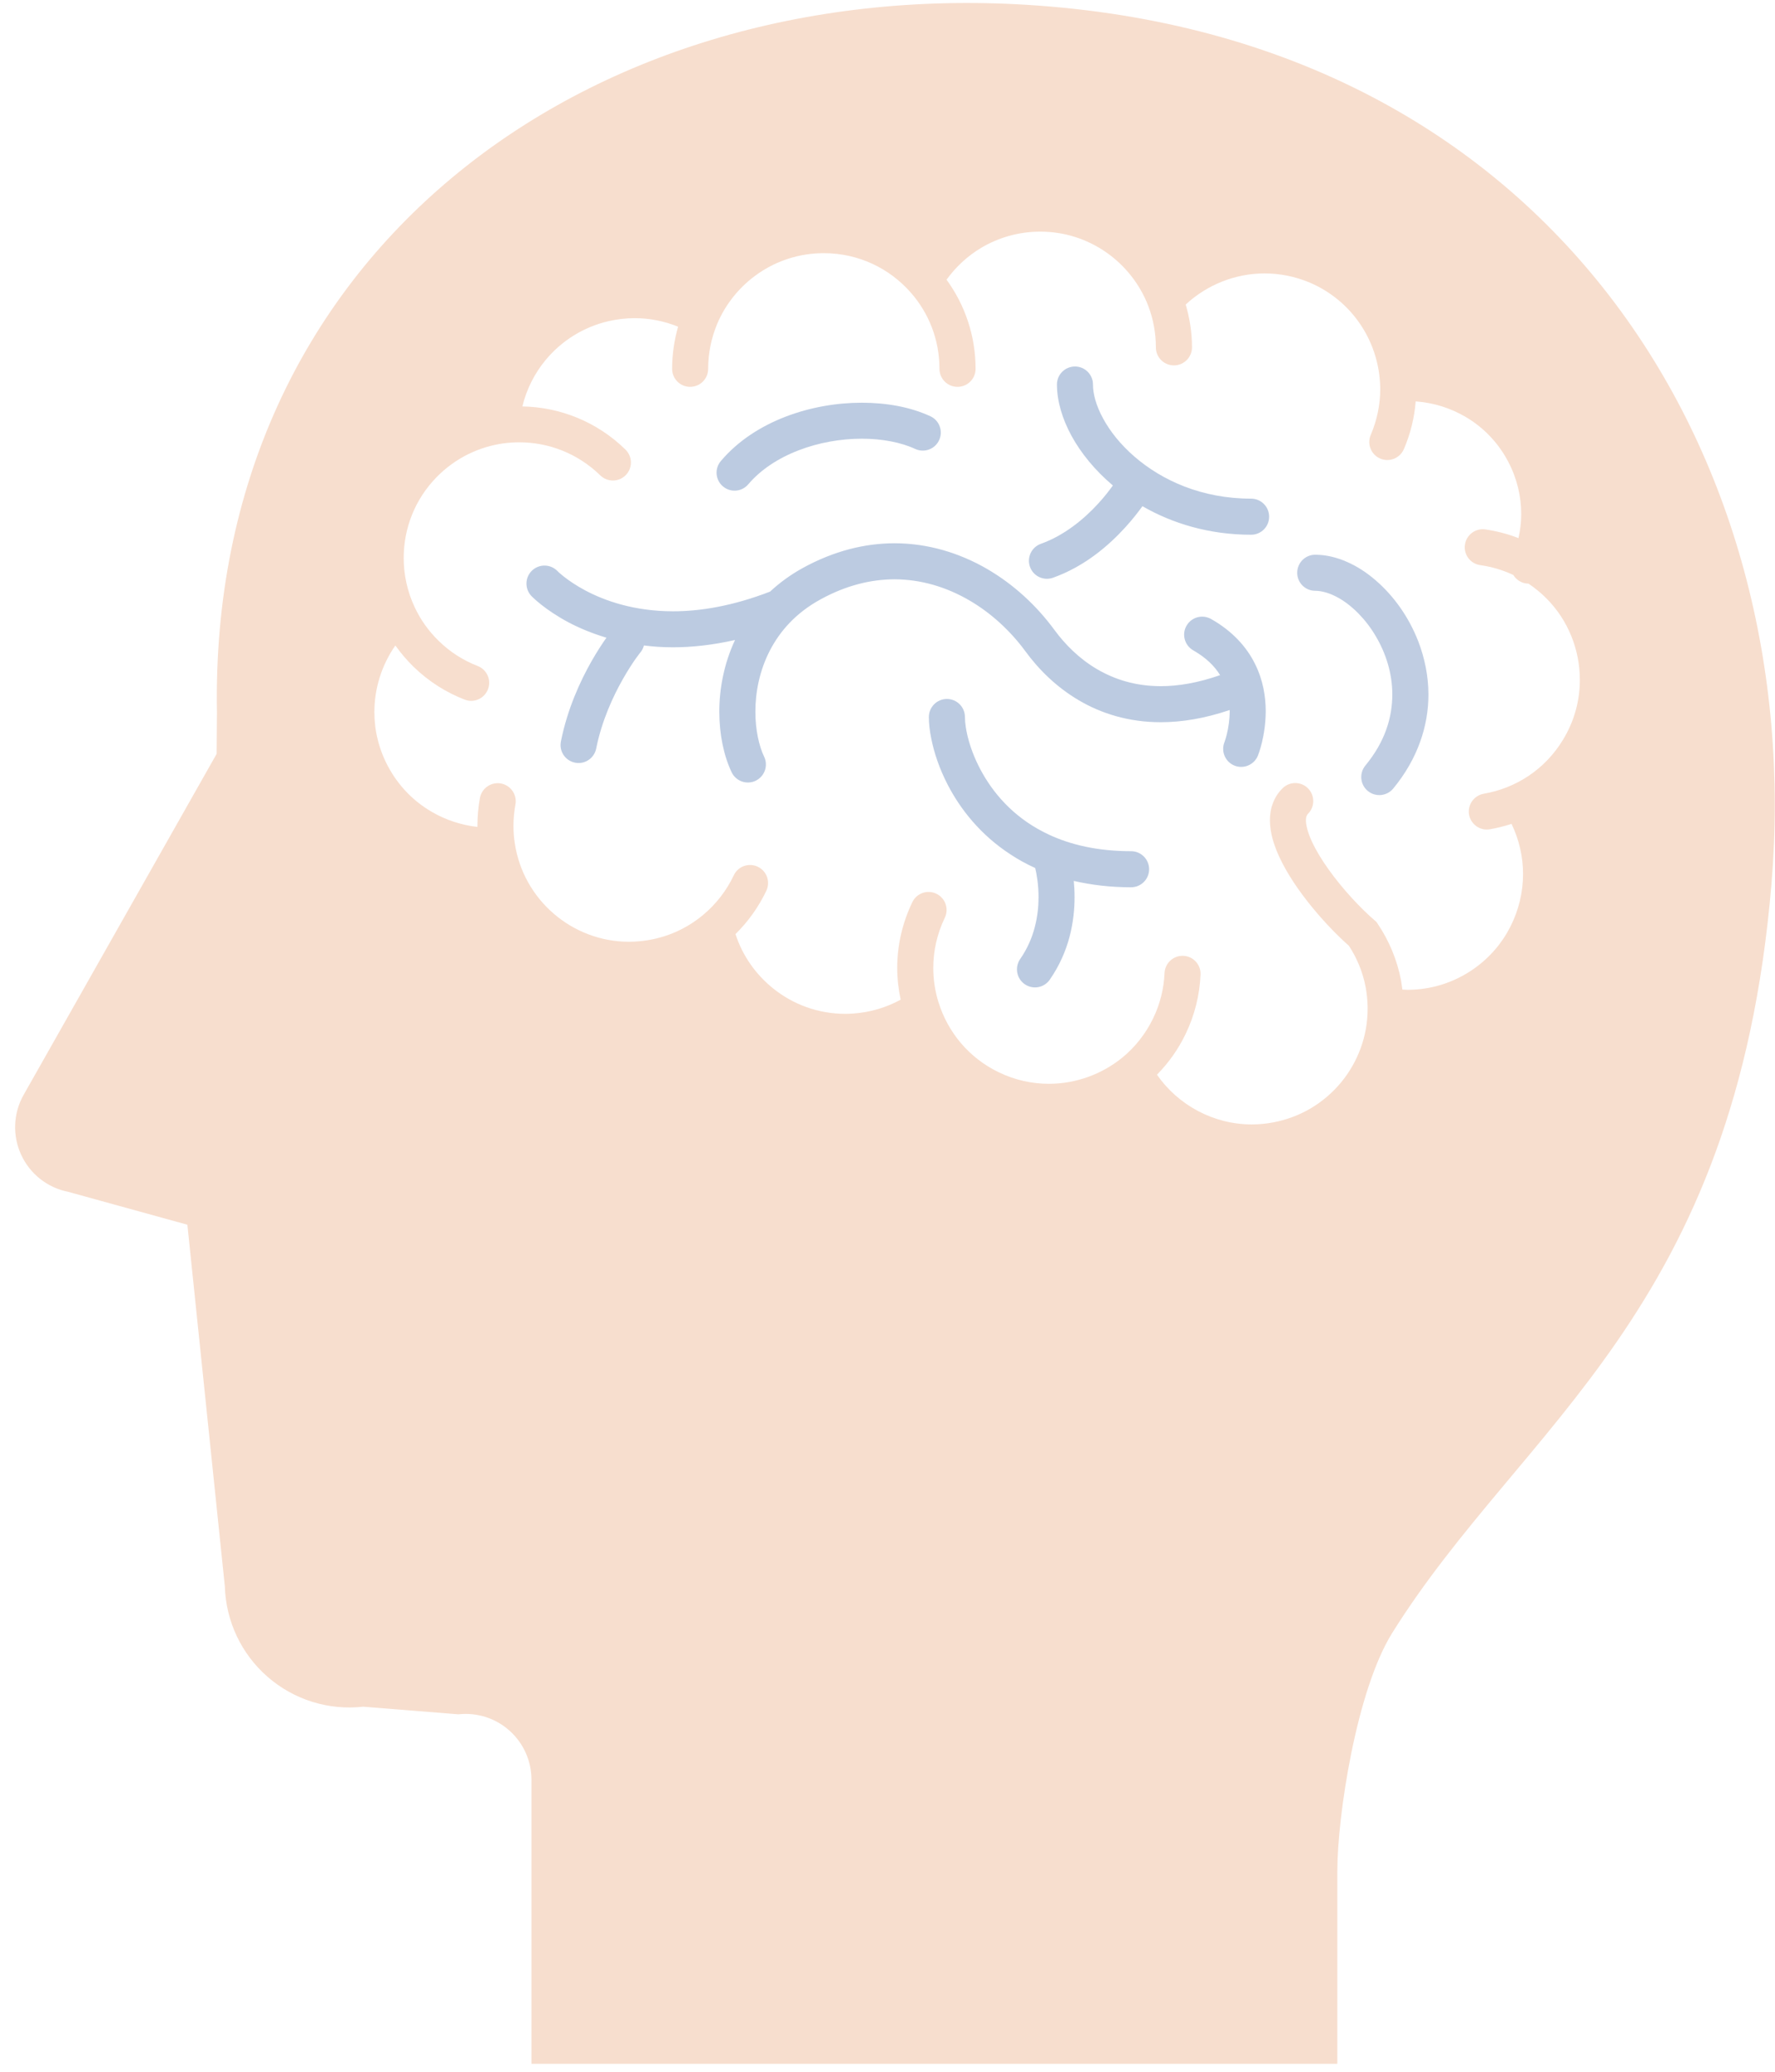 <svg width="72" height="84" viewBox="0 0 72 84" fill="none" xmlns="http://www.w3.org/2000/svg">
<path d="M45.88 34.512C44.515 34.512 43.428 34.249 42.554 33.844C41.246 33.238 40.399 32.305 39.866 31.374C39.6 30.911 39.416 30.45 39.301 30.045C39.185 29.641 39.14 29.285 39.141 29.073C39.141 28.667 38.814 28.34 38.41 28.34C38.005 28.34 37.678 28.667 37.678 29.073C37.678 29.336 37.71 29.626 37.775 29.945C37.887 30.505 38.096 31.149 38.442 31.817C38.956 32.811 39.775 33.857 40.999 34.649C41.306 34.852 41.635 35.033 41.992 35.194C42.049 35.437 42.128 35.863 42.127 36.38C42.127 36.754 42.085 37.17 41.972 37.599C41.859 38.027 41.676 38.462 41.38 38.887C41.153 39.221 41.234 39.675 41.567 39.905C41.898 40.134 42.353 40.053 42.583 39.72C42.983 39.144 43.237 38.544 43.387 37.973C43.536 37.401 43.588 36.856 43.588 36.38C43.588 36.142 43.575 35.918 43.556 35.717C44.26 35.879 45.03 35.975 45.88 35.975C46.284 35.975 46.612 35.648 46.612 35.244C46.612 34.84 46.284 34.512 45.88 34.512Z" fill="#BCCBE1"/>
<path d="M49.123 25.096C48.771 24.9 48.327 25.021 48.127 25.374C47.928 25.724 48.053 26.17 48.405 26.37C48.944 26.679 49.272 27.02 49.492 27.373C48.59 27.689 47.793 27.821 47.085 27.821C46.053 27.82 45.209 27.547 44.494 27.128C43.784 26.711 43.211 26.138 42.775 25.546C42.057 24.566 41.124 23.695 40.023 23.058C38.922 22.425 37.651 22.027 36.284 22.027C35.088 22.027 33.828 22.336 32.577 23.022C32.067 23.301 31.622 23.629 31.237 23.987C29.716 24.573 28.407 24.785 27.297 24.785C25.717 24.782 24.538 24.36 23.749 23.944C23.356 23.735 23.062 23.528 22.871 23.378C22.776 23.301 22.705 23.242 22.662 23.202L22.619 23.16L22.611 23.152C22.33 22.865 21.87 22.857 21.578 23.136C21.288 23.417 21.28 23.878 21.56 24.17C21.602 24.212 22.103 24.724 23.066 25.236C23.487 25.459 24.003 25.677 24.599 25.856C24.441 26.079 24.224 26.406 23.988 26.82C23.536 27.619 23.016 28.741 22.753 30.06C22.671 30.459 22.929 30.843 23.325 30.922C23.721 31.003 24.105 30.744 24.184 30.348C24.406 29.235 24.862 28.244 25.261 27.542C25.461 27.188 25.644 26.91 25.777 26.719C25.845 26.626 25.897 26.553 25.933 26.507C25.951 26.484 25.964 26.468 25.972 26.457L25.983 26.447L25.984 26.444C26.05 26.362 26.094 26.269 26.12 26.17C26.491 26.218 26.882 26.245 27.297 26.245C28.065 26.245 28.908 26.154 29.815 25.949C29.363 26.917 29.179 27.929 29.177 28.855C29.18 29.787 29.358 30.635 29.676 31.309C29.849 31.673 30.285 31.83 30.649 31.657C31.013 31.483 31.17 31.049 30.997 30.683C30.794 30.262 30.638 29.593 30.641 28.855C30.639 28.058 30.814 27.182 31.226 26.381C31.641 25.581 32.282 24.852 33.28 24.304C34.331 23.727 35.338 23.491 36.284 23.488C37.365 23.491 38.382 23.802 39.292 24.326C40.2 24.848 40.992 25.586 41.596 26.409C42.127 27.135 42.839 27.849 43.753 28.389C44.666 28.929 45.788 29.284 47.085 29.282C47.943 29.282 48.874 29.129 49.879 28.788L49.88 28.839C49.88 29.197 49.824 29.523 49.768 29.754C49.742 29.867 49.713 29.96 49.693 30.017C49.684 30.047 49.677 30.069 49.672 30.082L49.668 30.093V30.094C49.52 30.468 49.7 30.891 50.075 31.042C50.45 31.191 50.876 31.008 51.026 30.635C51.046 30.583 51.338 29.851 51.342 28.839C51.342 28.259 51.241 27.577 50.901 26.905C50.566 26.229 49.987 25.583 49.123 25.096Z" fill="#BCCBE1"/>
<path d="M30.354 19.634C30.858 19.041 31.573 18.574 32.388 18.261C33.203 17.944 34.11 17.787 34.961 17.787C35.788 17.787 36.56 17.939 37.124 18.203C37.493 18.372 37.926 18.212 38.094 17.846C38.264 17.48 38.104 17.044 37.739 16.877C36.922 16.499 35.961 16.33 34.961 16.328C33.933 16.328 32.862 16.512 31.861 16.896C30.866 17.28 29.939 17.867 29.241 18.692C28.978 19 29.017 19.46 29.324 19.72C29.633 19.983 30.096 19.943 30.354 19.634Z" fill="#BCCBE1"/>
<path d="M41.652 0.196C23.632 -0.913 8.457 10.423 8.801 28.893L8.788 30.565L0.959 44.39C0.537 45.135 0.499 46.039 0.857 46.817C1.214 47.596 1.923 48.156 2.763 48.322L7.601 49.657L9.12 64.316C9.161 65.729 9.789 67.061 10.855 67.988C11.921 68.917 13.328 69.356 14.732 69.199L18.595 69.507C19.349 69.423 20.104 69.664 20.669 70.171C21.234 70.676 21.558 71.399 21.558 72.158V83.678H54.247C54.247 83.678 54.247 78.093 54.247 75.864C54.247 73.634 55.017 68.539 56.475 66.205C61.775 57.732 70.401 53.224 71.856 35.848C73.313 18.47 62.941 1.507 41.652 0.196ZM63.4 29.994C62.667 31.205 61.482 31.959 60.188 32.182C59.791 32.252 59.522 32.628 59.589 33.027C59.66 33.424 60.038 33.694 60.435 33.623C60.732 33.572 61.024 33.498 61.313 33.405C61.624 34.051 61.78 34.745 61.78 35.436C61.78 36.174 61.604 36.907 61.267 37.57C60.932 38.232 60.435 38.822 59.783 39.281C58.962 39.856 58.029 40.13 57.103 40.132C57.029 40.132 56.957 40.124 56.884 40.122C56.868 40 56.853 39.879 56.832 39.76V39.758C56.672 38.911 56.341 38.136 55.888 37.462L55.833 37.38L55.758 37.315C55.205 36.84 54.471 36.062 53.904 35.268C53.618 34.872 53.376 34.471 53.212 34.114C53.047 33.755 52.97 33.444 52.973 33.26C52.973 33.178 52.985 33.121 53.001 33.084C53.014 33.048 53.028 33.026 53.056 32.997C53.341 32.713 53.341 32.249 53.056 31.962C52.77 31.678 52.308 31.678 52.024 31.962C51.844 32.139 51.709 32.353 51.628 32.581C51.543 32.803 51.512 33.035 51.512 33.26C51.515 33.766 51.668 34.246 51.883 34.722C52.209 35.432 52.695 36.137 53.222 36.781C53.718 37.385 54.242 37.929 54.715 38.345C55.041 38.843 55.279 39.407 55.396 40.028C55.444 40.29 55.469 40.55 55.475 40.799V40.804C55.475 40.836 55.476 40.869 55.476 40.903C55.476 42.007 55.083 43.053 54.407 43.876C53.731 44.697 52.779 45.294 51.65 45.507C51.356 45.563 51.064 45.59 50.776 45.59C49.226 45.591 47.792 44.811 46.93 43.574C47.395 43.102 47.791 42.551 48.092 41.924V41.925C48.466 41.15 48.663 40.329 48.698 39.515C48.716 39.113 48.404 38.772 48.002 38.754C47.596 38.736 47.256 39.05 47.238 39.452C47.212 40.072 47.062 40.694 46.776 41.287L46.775 41.29C46.467 41.925 46.04 42.457 45.53 42.877L45.528 42.878C44.687 43.564 43.628 43.943 42.545 43.943C41.863 43.943 41.17 43.794 40.512 43.475C39.295 42.89 38.449 41.847 38.075 40.654H38.073C37.931 40.201 37.857 39.725 37.857 39.247C37.857 38.564 38.006 37.871 38.324 37.212C38.5 36.848 38.346 36.411 37.982 36.237C37.62 36.062 37.183 36.213 37.008 36.577C36.594 37.436 36.394 38.35 36.394 39.247C36.394 39.682 36.445 40.112 36.534 40.532C35.963 40.843 35.32 41.043 34.625 41.093H34.623C34.509 41.101 34.398 41.106 34.285 41.106C33.187 41.106 32.171 40.725 31.365 40.079C30.661 39.515 30.121 38.757 29.834 37.873C30.347 37.368 30.773 36.773 31.086 36.114C31.258 35.748 31.102 35.314 30.737 35.142C30.373 34.969 29.934 35.124 29.764 35.491C29.475 36.103 29.054 36.647 28.54 37.08C27.807 37.699 26.883 38.096 25.855 38.17H25.854C25.739 38.178 25.628 38.184 25.517 38.184C23.197 38.184 21.216 36.469 20.88 34.177L20.879 34.17V34.166C20.86 34.056 20.848 33.942 20.84 33.824C20.832 33.712 20.828 33.597 20.828 33.484C20.828 33.19 20.856 32.899 20.908 32.618C20.98 32.221 20.718 31.84 20.32 31.766C19.926 31.695 19.543 31.954 19.468 32.351C19.402 32.719 19.366 33.097 19.366 33.484L19.367 33.528C18.71 33.454 18.072 33.244 17.502 32.909C16.779 32.488 16.166 31.87 15.742 31.078C15.364 30.371 15.186 29.618 15.186 28.871C15.186 27.907 15.485 26.961 16.037 26.171C16.25 26.471 16.491 26.754 16.76 27.02C17.378 27.625 18.092 28.074 18.848 28.366C19.225 28.514 19.647 28.326 19.793 27.948C19.941 27.572 19.751 27.149 19.377 27.003C18.798 26.78 18.256 26.439 17.786 25.977V25.976C17.37 25.57 17.048 25.108 16.818 24.613C16.523 23.985 16.375 23.302 16.375 22.624C16.376 21.434 16.819 20.256 17.713 19.343C18.474 18.567 19.433 18.113 20.428 17.975H20.429H20.431C20.644 17.948 20.856 17.934 21.068 17.934C22.255 17.935 23.434 18.382 24.35 19.275C24.639 19.555 25.1 19.552 25.384 19.263C25.666 18.975 25.66 18.514 25.373 18.23C24.208 17.089 22.699 16.505 21.189 16.479C21.359 15.779 21.687 15.128 22.146 14.58C22.783 13.821 23.655 13.259 24.696 13.019C25.051 12.94 25.4 12.9 25.747 12.9C26.36 12.9 26.956 13.023 27.506 13.246C27.35 13.791 27.264 14.363 27.264 14.956C27.264 15.359 27.591 15.685 27.995 15.685C28.398 15.685 28.725 15.359 28.725 14.956C28.725 14.317 28.855 13.707 29.083 13.152C29.436 12.304 30.034 11.582 30.784 11.072C31.537 10.561 32.438 10.265 33.416 10.265C34.826 10.265 36.084 10.881 36.946 11.865C37.672 12.69 38.108 13.77 38.108 14.956C38.108 15.359 38.437 15.685 38.84 15.685C39.244 15.685 39.573 15.359 39.573 14.956C39.573 13.606 39.135 12.353 38.395 11.34C38.774 10.816 39.256 10.371 39.814 10.04C40.512 9.63 41.325 9.392 42.196 9.392C43.2 9.392 44.122 9.705 44.883 10.239C45.647 10.774 46.243 11.531 46.58 12.41H46.579C46.778 12.932 46.886 13.493 46.886 14.085C46.886 14.488 47.215 14.815 47.618 14.815C48.021 14.815 48.351 14.488 48.351 14.085C48.351 13.481 48.258 12.9 48.096 12.348C48.963 11.543 50.111 11.086 51.296 11.086C51.915 11.086 52.543 11.209 53.15 11.467C53.995 11.834 54.675 12.413 55.159 13.119C55.644 13.826 55.928 14.656 55.978 15.515C55.984 15.603 55.988 15.691 55.988 15.779C55.985 16.399 55.863 17.025 55.602 17.633C55.443 18.004 55.614 18.433 55.985 18.592C56.357 18.751 56.785 18.581 56.946 18.21C57.217 17.579 57.373 16.928 57.425 16.275C58.142 16.326 58.84 16.543 59.458 16.908C60.163 17.324 60.765 17.934 61.176 18.715C61.536 19.398 61.705 20.125 61.706 20.844C61.706 21.173 61.666 21.499 61.595 21.819C61.157 21.647 60.701 21.531 60.246 21.464C59.849 21.409 59.477 21.688 59.423 22.088C59.365 22.489 59.645 22.858 60.042 22.913C60.502 22.978 60.955 23.11 61.387 23.314C61.462 23.439 61.578 23.542 61.722 23.605C61.811 23.644 61.906 23.663 61.999 23.663C62.269 23.843 62.514 24.046 62.733 24.267L62.735 24.269C63.613 25.153 64.084 26.347 64.084 27.567C64.084 28.395 63.865 29.233 63.4 29.994Z" fill="#F7DECE"/>
<path d="M55.806 23.533C55.444 23.22 55.054 22.963 54.642 22.784C54.229 22.601 53.794 22.492 53.349 22.492C52.945 22.492 52.619 22.82 52.619 23.224C52.619 23.628 52.945 23.954 53.349 23.954C53.618 23.954 53.956 24.047 54.316 24.254C54.852 24.561 55.409 25.114 55.811 25.804C56.22 26.495 56.48 27.316 56.477 28.165C56.474 29.098 56.181 30.073 55.383 31.041C55.128 31.351 55.171 31.812 55.482 32.069C55.794 32.328 56.256 32.282 56.512 31.974C57.515 30.761 57.943 29.419 57.942 28.165C57.942 27.403 57.786 26.672 57.531 26.007C57.144 25.009 56.53 24.158 55.806 23.533Z" fill="#C0CDE2"/>
<path d="M50.751 20.218C48.741 20.218 47.129 19.477 46.012 18.509C45.453 18.026 45.026 17.486 44.746 16.968C44.461 16.451 44.332 15.959 44.335 15.59C44.335 15.187 44.008 14.86 43.605 14.86C43.201 14.86 42.873 15.187 42.873 15.59C42.876 16.276 43.091 16.982 43.461 17.666C43.852 18.381 44.421 19.075 45.142 19.684C44.997 19.885 44.797 20.148 44.539 20.426C43.983 21.034 43.181 21.707 42.221 22.049C41.843 22.183 41.644 22.601 41.779 22.982C41.914 23.363 42.331 23.559 42.713 23.425C44.014 22.958 44.986 22.106 45.648 21.379C45.942 21.057 46.17 20.761 46.341 20.524C47.549 21.221 49.043 21.681 50.75 21.681C51.154 21.681 51.48 21.354 51.48 20.951C51.481 20.547 51.154 20.218 50.751 20.218Z" fill="#BCCBE1"/>
</svg>
